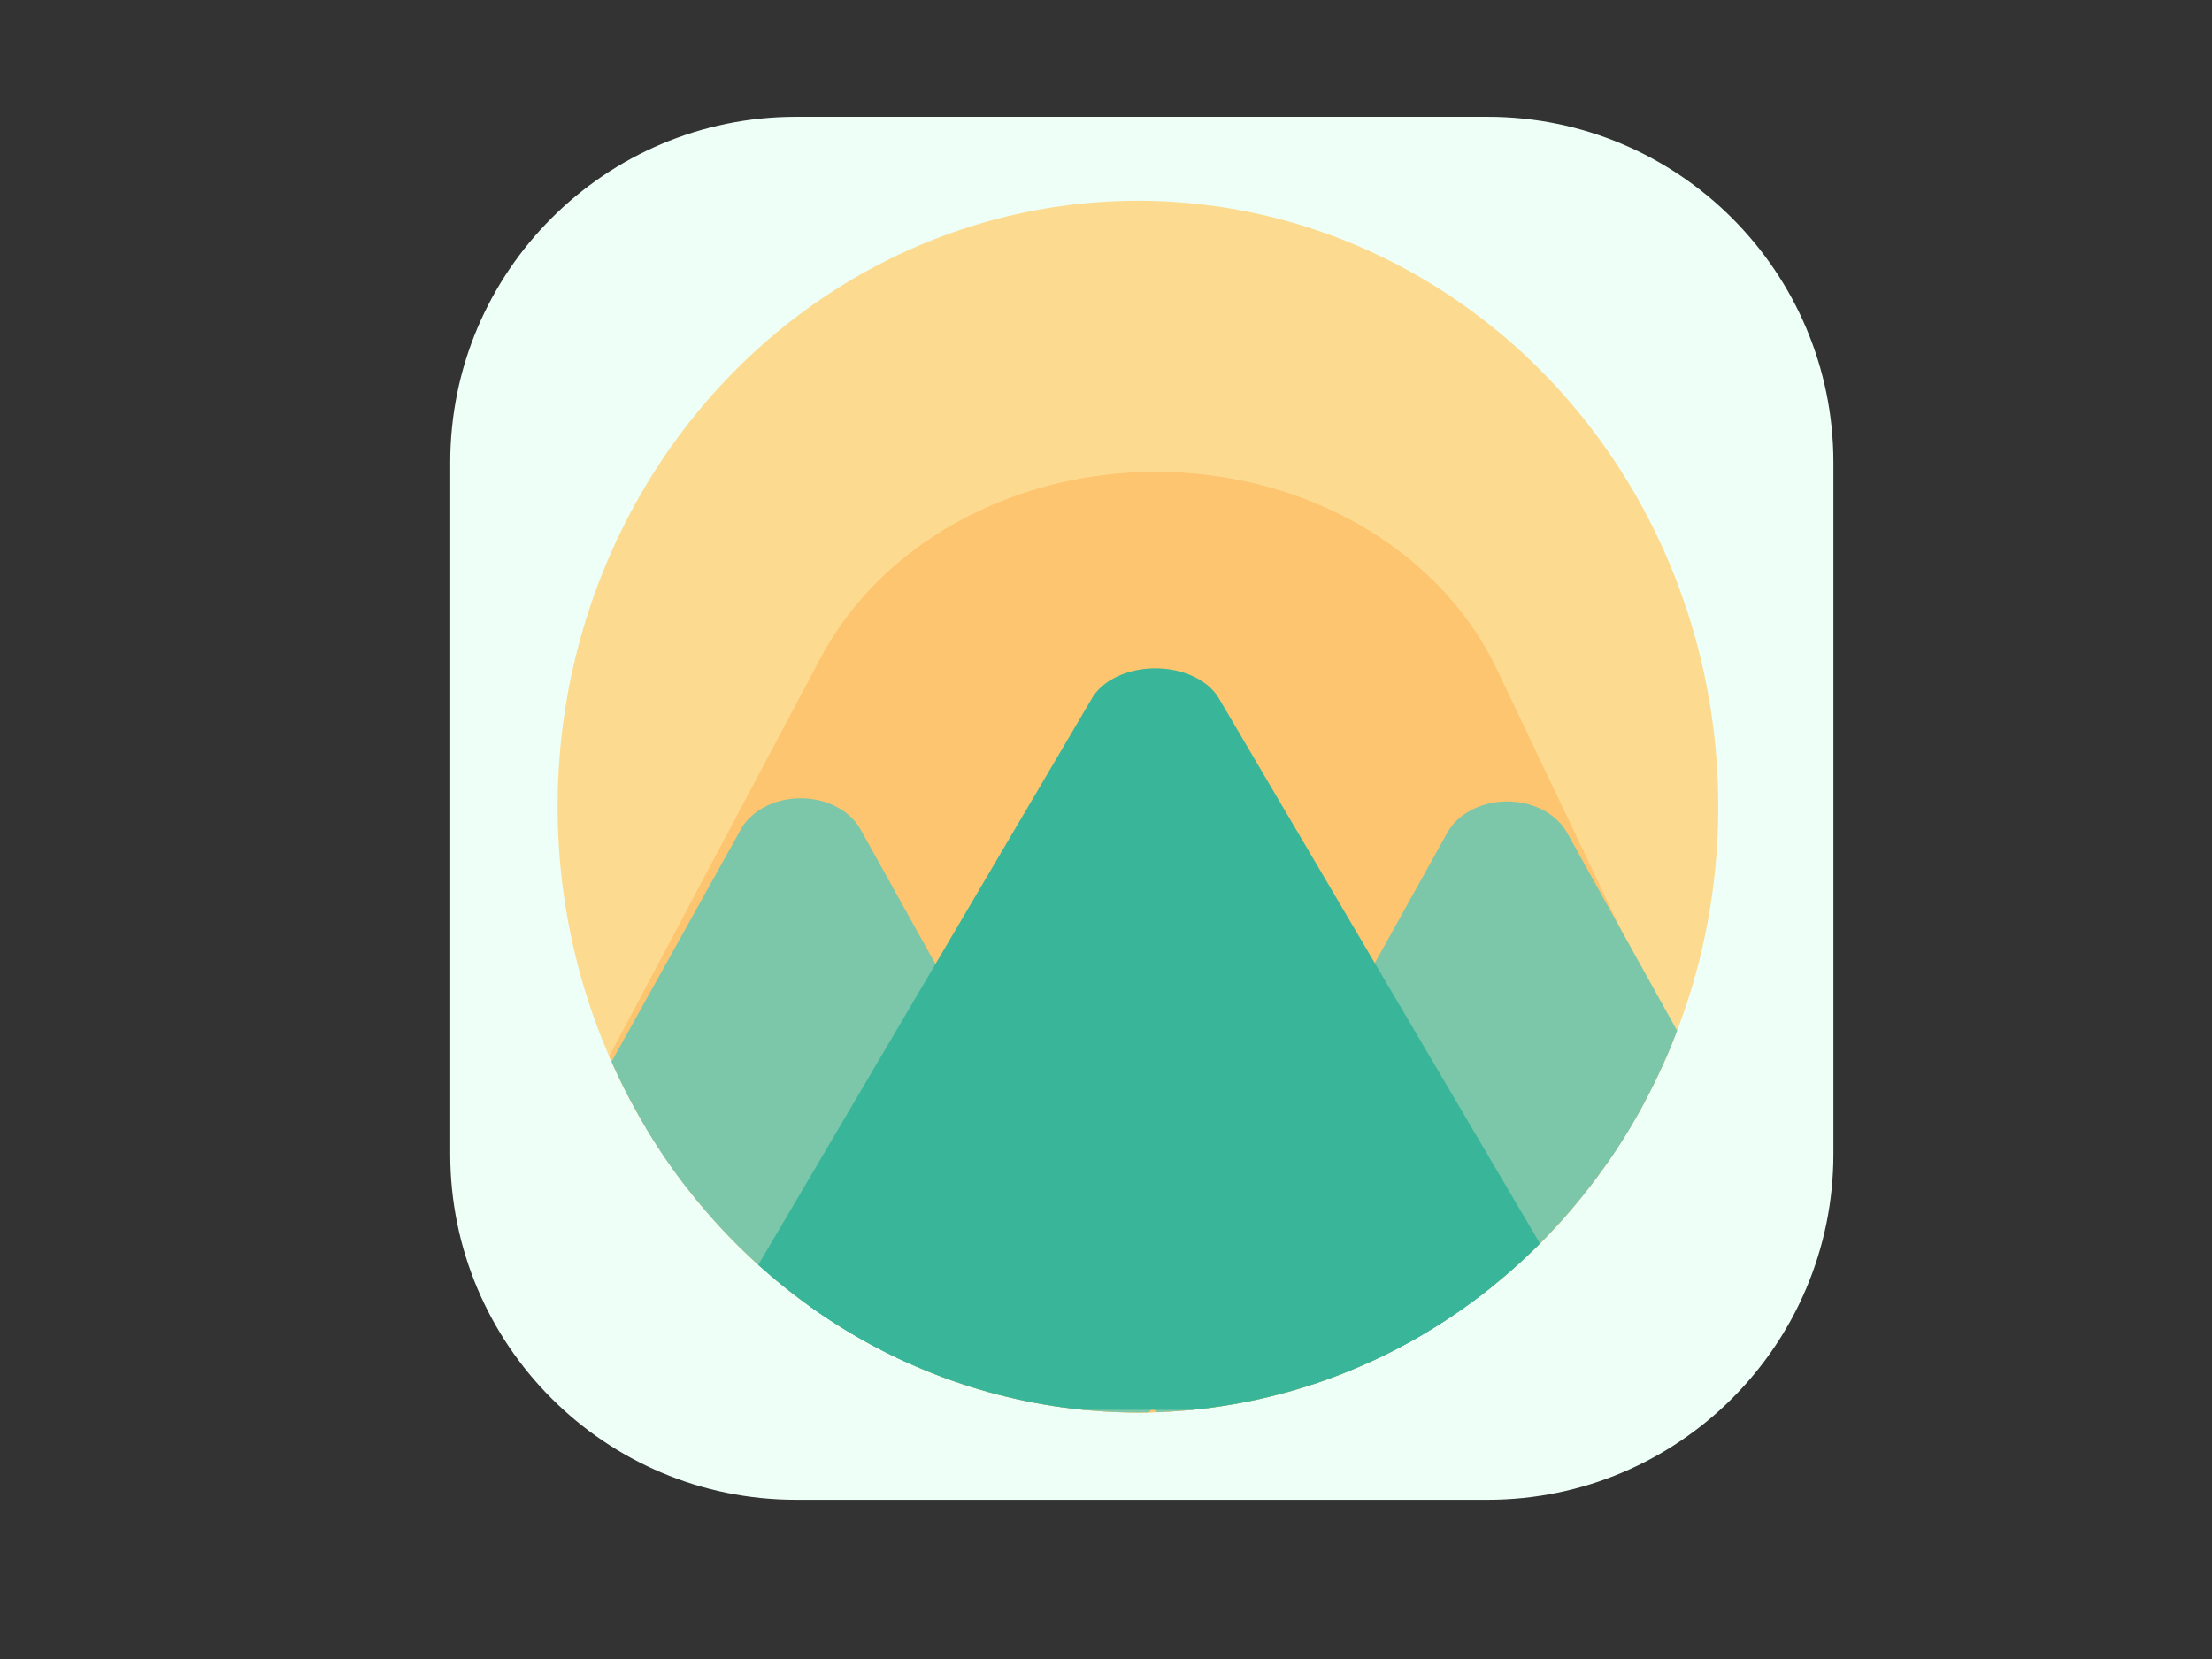 <?xml version="1.0" encoding="UTF-8" standalone="no"?>
<!DOCTYPE svg PUBLIC "-//W3C//DTD SVG 1.1//EN" "http://www.w3.org/Graphics/SVG/1.1/DTD/svg11.dtd">
<svg width="100%" height="100%" viewBox="0 0 800 600" version="1.1" xmlns="http://www.w3.org/2000/svg" xmlns:xlink="http://www.w3.org/1999/xlink" xml:space="preserve" xmlns:serif="http://www.serif.com/" style="fill-rule:evenodd;clip-rule:evenodd;stroke-linecap:round;stroke-linejoin:round;stroke-miterlimit:1.5;">
    <rect x="0" y="0" width="800" height="600" fill="#333333" stroke="none"/>
    <g transform="matrix(1,0,0,1,-1847.74,-31.998)">
        <g id="Artboard2" transform="matrix(1,0,0,1,1847.74,31.998)">
            <rect x="0" y="0" width="800" height="600" style="fill:none;"/>
            <g transform="matrix(0.968,0,0,1.117,-1722.98,-54.397)">
                <path d="M2464.93,198.465C2464.93,136.68 2407.04,86.519 2335.73,86.519L2077.35,86.519C2006.05,86.519 1948.16,136.68 1948.16,198.465L1948.16,422.356C1948.16,484.14 2006.05,534.302 2077.35,534.302L2335.73,534.302C2407.04,534.302 2464.93,484.14 2464.93,422.356L2464.93,198.465Z" style="fill:rgb(238,255,248);"/>
            </g>
            <g transform="matrix(1,0,0,1,-1046.05,-73.852)">
                <ellipse cx="1457.6" cy="365.579" rx="209.889" ry="219.121" style="fill:rgb(252,219,145);"/>
                <clipPath id="_clip1">
                    <ellipse cx="1457.6" cy="365.579" rx="209.889" ry="219.121"/>
                </clipPath>
                <g clip-path="url(#_clip1)">
                    <g transform="matrix(1.157,0,0,1,-184.407,51.703)">
                        <path d="M1424.8,308.028L1564.39,646.804L1267.51,650.907L1424.8,308.028Z" style="fill:rgb(253,197,111);stroke:rgb(253,197,111);stroke-width:230.49px;"/>
                    </g>
                    <g transform="matrix(1.476,0,0,1.181,-342.821,-103.229)">
                        <path d="M1137.16,410.449L1209.55,572.943L1064.78,572.943L1137.16,410.449Z" style="fill:rgb(124,198,169);stroke:rgb(124,198,169);stroke-width:32.09px;"/>
                    </g>
                    <g transform="matrix(1.474,0,0,1.181,-85.038,-102.067)">
                        <path d="M1137.16,410.449L1209.55,572.943L1064.78,572.943L1137.16,410.449Z" style="fill:rgb(124,198,169);stroke:rgb(124,198,169);stroke-width:32.12px;"/>
                    </g>
                    <g transform="matrix(1.069,0,0,0.752,158.804,82.862)">
                        <path d="M1220.87,332.648L1349.39,642.865L1092.36,642.865L1220.87,332.648Z" style="fill:rgb(57,182,153);stroke:rgb(57,182,153);stroke-width:46.4px;"/>
                    </g>
                </g>
            </g>
        </g>
    </g>
</svg>
